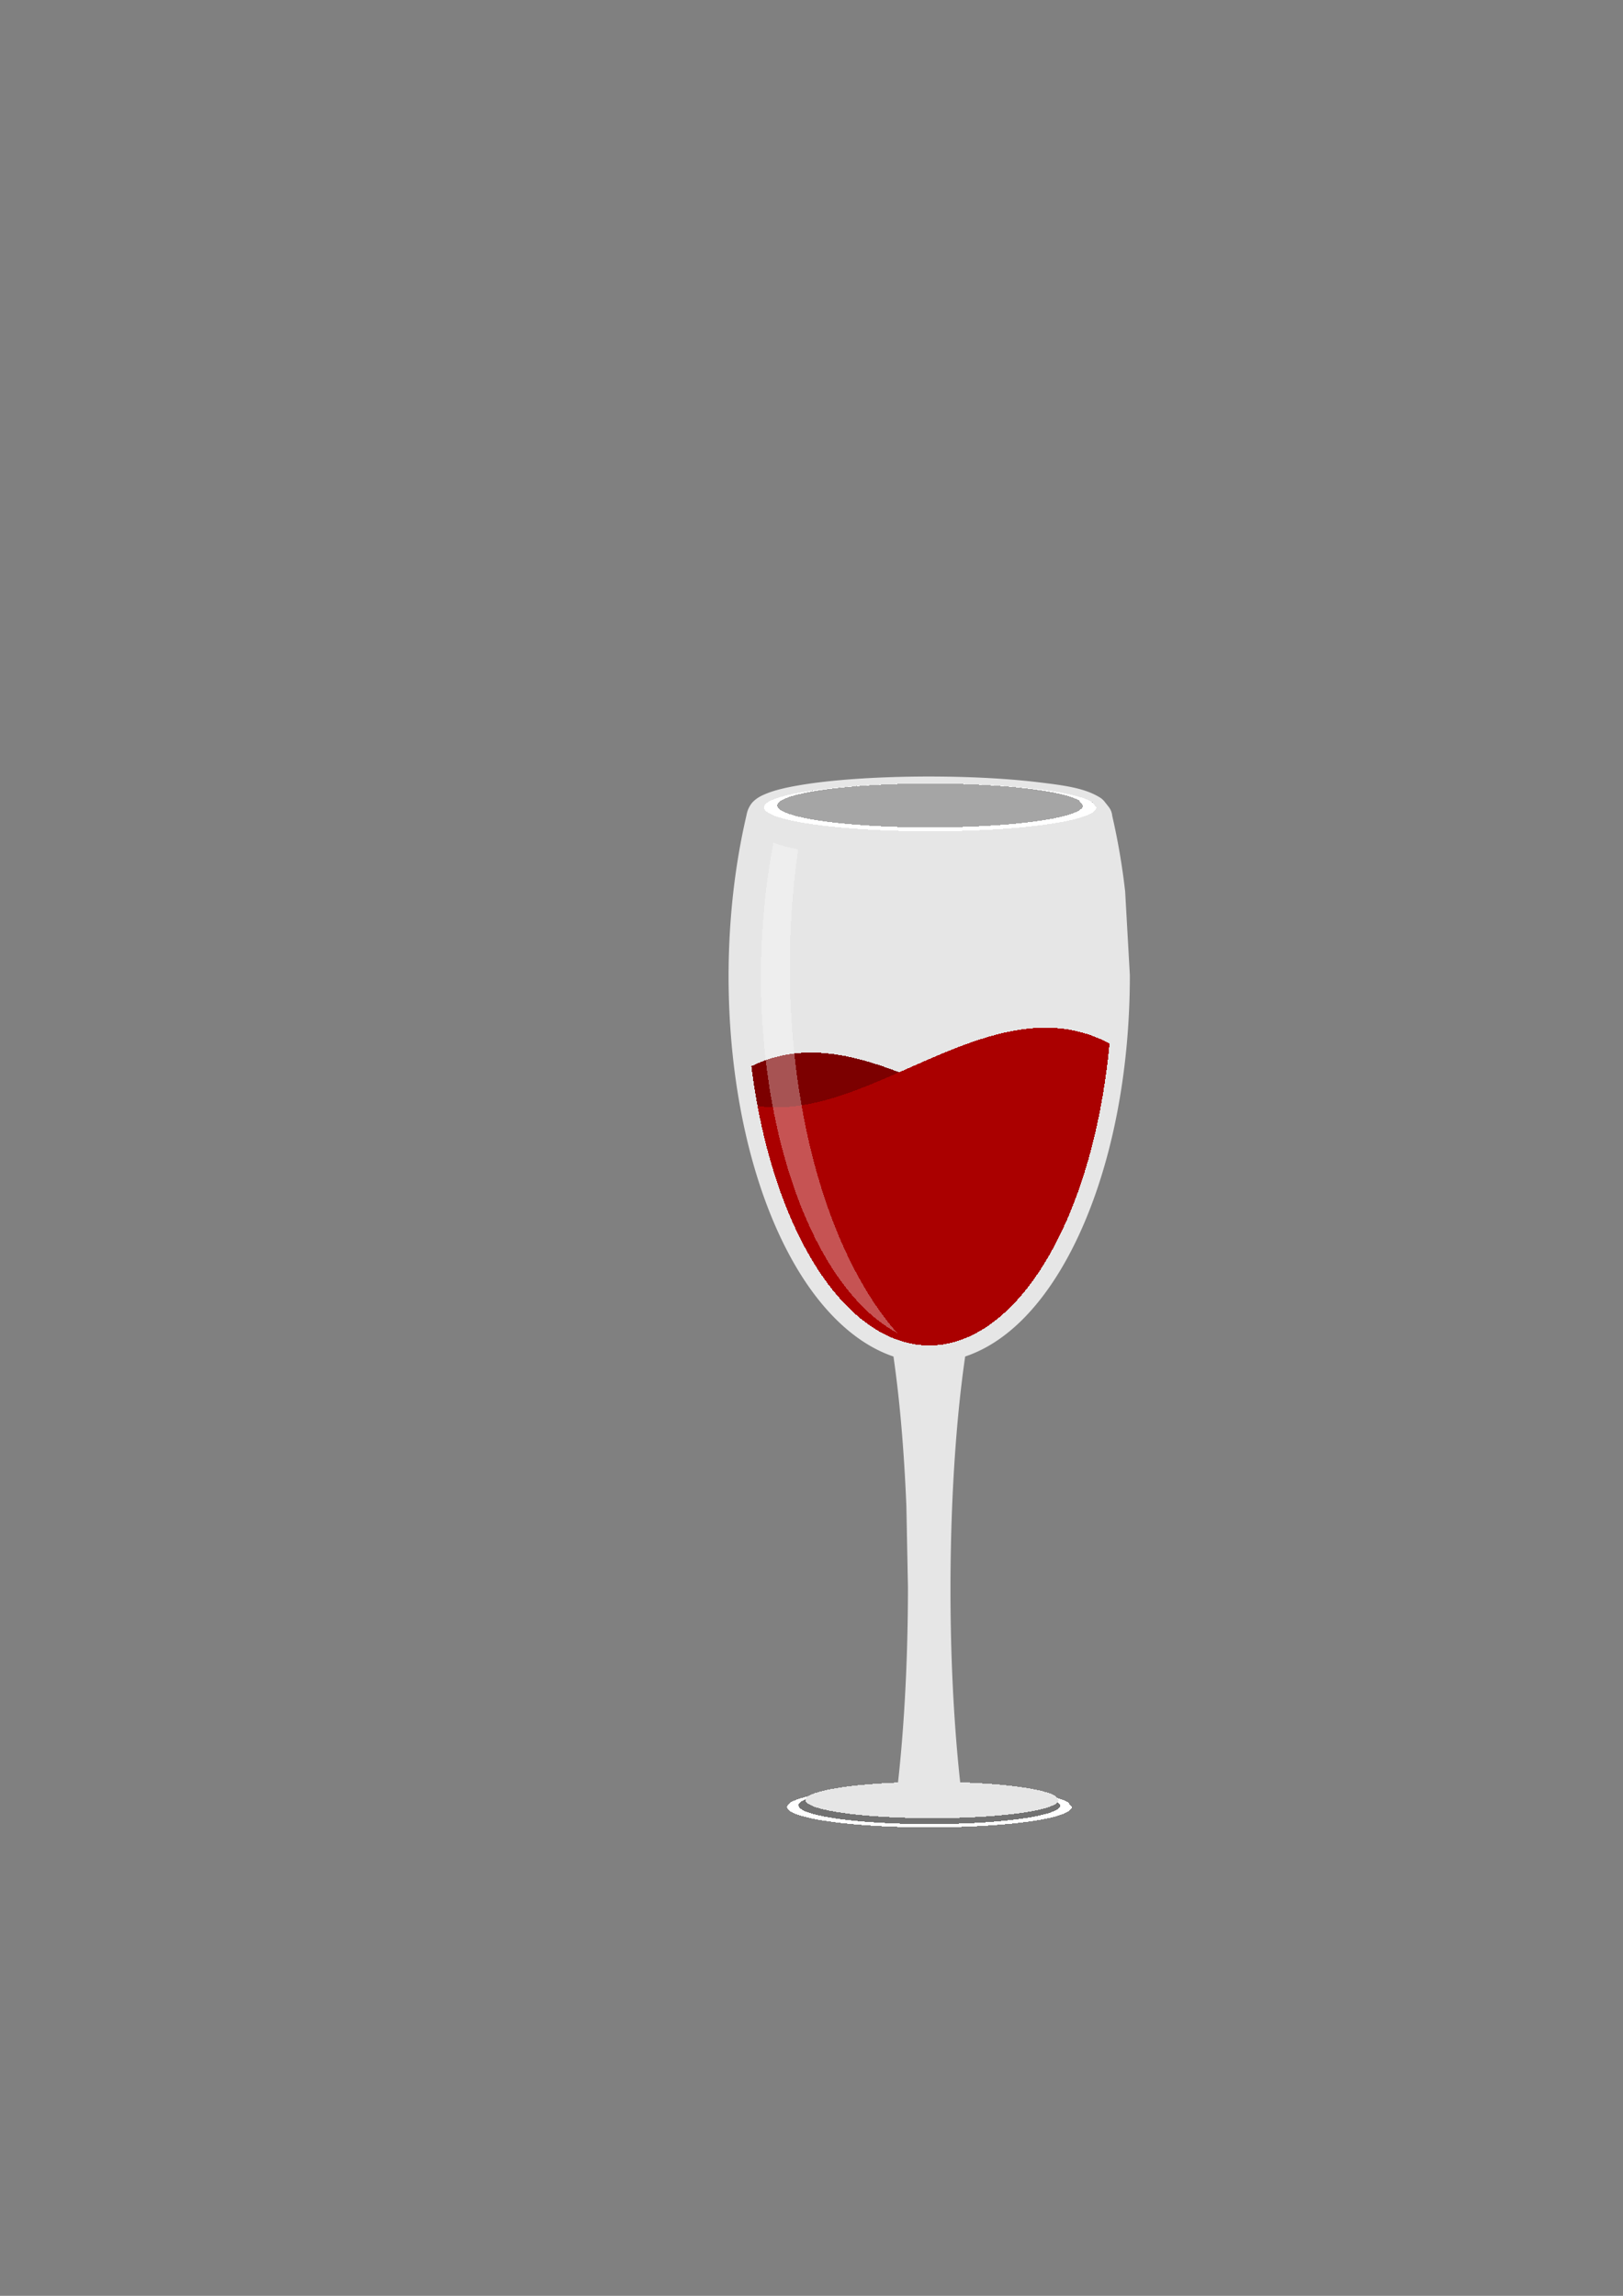 <?xml version="1.0" encoding="UTF-8" standalone="no"?>
<!-- Created with Inkscape (http://www.inkscape.org/) -->

<svg
   xmlns:dc="http://purl.org/dc/elements/1.1/"
   xmlns:cc="http://creativecommons.org/ns#"
   xmlns:rdf="http://www.w3.org/1999/02/22-rdf-syntax-ns#"
   xmlns:svg="http://www.w3.org/2000/svg"
   xmlns="http://www.w3.org/2000/svg"
   xmlns:sodipodi="http://sodipodi.sourceforge.net/DTD/sodipodi-0.dtd"
   xmlns:inkscape="http://www.inkscape.org/namespaces/inkscape"
   width="210mm"
   height="297mm"
   viewBox="0 0 744.094 1052.362"
   id="svg2"
   version="1.1"
   inkscape:version="0.91 r13725"
   shape-rendering="crispEdges"
   sodipodi:docname="wine glass.svg">
  <rect x="0" y="0" width="744.094" height="1052.362" fill="#808080" stroke="none"/>
  <defs
     id="defs4" />
  <sodipodi:namedview
     id="base"
     pagecolor="#ffffff"
     bordercolor="#666666"
     borderopacity="1.0"
     inkscape:pageopacity="0.0"
     inkscape:pageshadow="2"
     inkscape:zoom="1"
     inkscape:cx="446"
     inkscape:cy="441.9598"
     inkscape:document-units="px"
     inkscape:current-layer="layer1"
     showgrid="false"
     showborder="false"
     inkscape:window-width="944"
     inkscape:window-height="1002"
     inkscape:window-x="960"
     inkscape:window-y="0"
     inkscape:window-maximized="0" />
  <g
     inkscape:label="Layer 1"
     inkscape:groupmode="layer"
     id="layer1">
    <path
       inkscape:connector-curvature="0"
       style="color:#000000;font-style:normal;font-variant:normal;font-weight:normal;font-stretch:normal;font-size:medium;line-height:normal;font-family:sans-serif;text-indent:0;text-align:start;text-decoration:none;text-decoration-line:none;text-decoration-style:solid;text-decoration-color:#000000;letter-spacing:normal;word-spacing:normal;text-transform:none;direction:ltr;block-progression:tb;writing-mode:lr-tb;baseline-shift:baseline;text-anchor:start;white-space:normal;clip-rule:nonzero;display:inline;overflow:visible;visibility:visible;opacity:1;isolation:auto;mix-blend-mode:normal;color-interpolation:sRGB;color-interpolation-filters:linearRGB;solid-color:#000000;solid-opacity:1;fill:#e6e6e6;fill-opacity:1;fill-rule:nonzero;stroke:none;stroke-width:20;stroke-linecap:round;stroke-linejoin:round;stroke-miterlimit:4;stroke-dasharray:none;stroke-dashoffset:0;stroke-opacity:1;color-rendering:auto;image-rendering:auto;shape-rendering:auto;text-rendering:auto;enable-background:accumulate"
       d="m 428.391,355.945 c -5.154,-0.023 -10.309,0.029 -15.395,0.154 a 7.797,7.797 0 0 0 -0.002,0 c -18.978,0.467 -35.321,1.877 -47.22,3.964 -5.95,1.043 -10.731,2.19 -14.665,3.817 -1.967,0.814 -3.762,1.671 -5.608,3.379 -1.296,1.199 -2.686,3.428 -3.161,5.958 l 0,-0.018 c -0.006,0.026 -0.011,0.054 -0.017,0.081 -0.033,0.183 -0.093,0.351 -0.116,0.538 -6.768,29.064 -9.402,61.108 -7.655,92.859 a 7.797,7.797 0 0 0 0,0.009 c 2.569,45.7 13.671,85.56 30.433,114.043 11.924,20.262 27.292,35.209 44.642,41.079 a 28.457,165.283 0 0 1 5.92,68.695 l 0.72,36.949 a 28.457,165.283 0 0 1 -5.392,96.675 l 30.173,0 a 28.457,165.283 0 0 1 -5.109,-77.301 28.457,165.283 0 0 1 6.56,-125.029 c 21.366,-7.13 38.947,-27.546 51.753,-54.832 14.918,-31.786 23.747,-73.813 23.747,-119.791 a 7.797,7.797 0 0 0 -0.012,-0.437 l -2.13,-37.908 a 7.797,7.797 0 0 0 -0.038,-0.446 c -1.35,-11.839 -3.342,-23.354 -5.896,-34.411 a 7.797,7.797 0 0 0 -1.643,-4.134 l -1.928,-2.442 a 7.797,7.797 0 0 0 -1.984,-1.779 c -6.937,-4.341 -16.015,-5.592 -29.086,-7.134 -13.071,-1.542 -29.337,-2.457 -46.892,-2.535 z"
       id="path4162" />
    <path
       inkscape:connector-curvature="0"
       style="fill:#7c0000;fill-opacity:1;stroke:none;stroke-width:25;stroke-linecap:round;stroke-linejoin:round;stroke-miterlimit:4;stroke-dasharray:none;stroke-opacity:1"
       d="m 371.729,482.474 c -9.146,0.016 -18.238,1.834 -27.26,6.254 a 84.201,169.571 0 0 0 86.278,127.746 84.201,169.571 0 0 0 71.557,-97.916 c -7.445,0.88 -14.978,0.318 -22.565,-1.209 -17.413,-3.503 -35.143,-12.042 -52.957,-19.786 -17.814,-7.744 -35.706,-14.689 -53.394,-15.072 -0.553,-0.012 -1.106,-0.018 -1.658,-0.017 z"
       id="path4136" />
    <path
       inkscape:connector-curvature="0"
       style="fill:#aa0000;fill-opacity:1;stroke:none;stroke-width:25;stroke-linecap:round;stroke-linejoin:round;stroke-miterlimit:4;stroke-dasharray:none;stroke-opacity:1"
       d="m 479.448,471.075 c -0.552,-7.8e-4 -1.105,0.005 -1.658,0.017 -17.688,0.383 -35.58,7.328 -53.394,15.072 -17.814,7.744 -35.544,16.283 -52.957,19.786 -8.115,1.633 -16.168,2.163 -24.117,1.005 a 84.201,169.571 0 0 0 83.425,109.519 84.201,169.571 0 0 0 77.935,-138.137 c -9.668,-5.156 -19.42,-7.245 -29.233,-7.262 z"
       id="path4183" />
    <path
       inkscape:connector-curvature="0"
       style="opacity:0.658;fill:#ffffff;fill-opacity:0.497;stroke:none;stroke-width:25;stroke-linecap:round;stroke-linejoin:round;stroke-miterlimit:4;stroke-dasharray:none;stroke-opacity:1"
       d="m 354.61,386.355 a 84.201,169.571 0 0 0 -5.256,79.893 84.201,169.571 0 0 0 61.871,144.683 C 405.804,604.755 400.773,597.698 396.202,589.931 377.734,558.551 365.503,514.638 362.673,464.29 a 8.59,8.59 0 0 1 0,-0.011 c -1.39,-25.263 -0.256,-50.689 3.286,-74.93 -3.833,-0.759 -7.623,-1.731 -11.349,-2.994 z"
       id="path4165" />
    <g
       id="g4206"
       transform="matrix(0.78,0,0,0.78,94.171,126.845)">
      <path
         style="opacity:1;fill:#666666;fill-opacity:0.497;stroke:none;stroke-width:25;stroke-linecap:round;stroke-linejoin:round;stroke-miterlimit:4;stroke-dasharray:none;stroke-opacity:1"
         id="path4138"
         sodipodi:type="arc"
         sodipodi:cx="426"
         sodipodi:cy="311.86221"
         sodipodi:rx="97.684113"
         sodipodi:ry="14.01948"
         sodipodi:start="0"
         sodipodi:end="6.0577237"
         sodipodi:open="true"
         d="m 523.684,311.862 a 97.684,14.019 0 0 1 -92.181,13.997 97.684,14.019 0 0 1 -102.567,-12.42 97.684,14.019 0 0 1 80.625,-15.397 97.684,14.019 0 0 1 111.651,10.685" />
      <path
         id="path4201"
         d="m 428.822,297.85 a 89.838,12.893 0 0 1 84.742,10.004 l 2.273,2.883 a 89.838,12.893 0 0 1 -84.777,12.873 89.838,12.893 0 0 1 -94.328,-11.422 89.838,12.893 0 0 1 74.148,-14.16 89.838,12.893 0 0 1 8.752,-0.152 97.684,14.019 0 0 0 -10.072,0.168 97.684,14.019 0 0 0 -80.625,15.396 97.684,14.019 0 0 0 102.568,12.42 97.684,14.019 0 0 0 92.18,-13.998 l -2.473,-3.133 a 97.684,14.019 0 0 0 -92.389,-10.879 z"
         style="opacity:1;fill:#ffffff;fill-opacity:1;stroke:none;stroke-width:25;stroke-linecap:round;stroke-linejoin:round;stroke-miterlimit:4;stroke-dasharray:none;stroke-opacity:1"
         inkscape:connector-curvature="0" />
    </g>
    <g
       transform="matrix(0.668,0,0,0.668,141.552,619.956)"
       id="g4219">
      <path
         d="m 523.684,311.862 a 97.684,14.019 0 0 1 -92.181,13.997 97.684,14.019 0 0 1 -102.567,-12.42 97.684,14.019 0 0 1 80.625,-15.397 97.684,14.019 0 0 1 111.651,10.685"
         sodipodi:open="true"
         sodipodi:end="6.0577237"
         sodipodi:start="0"
         sodipodi:ry="14.01948"
         sodipodi:rx="97.684113"
         sodipodi:cy="311.86221"
         sodipodi:cx="426"
         sodipodi:type="arc"
         id="path4221"
         style="opacity:1;fill:#666666;fill-opacity:0.497;stroke:none;stroke-width:25;stroke-linecap:round;stroke-linejoin:round;stroke-miterlimit:4;stroke-dasharray:none;stroke-opacity:1" />
      <path
         inkscape:connector-curvature="0"
         style="opacity:1;fill:#ffffff;fill-opacity:1;stroke:none;stroke-width:25;stroke-linecap:round;stroke-linejoin:round;stroke-miterlimit:4;stroke-dasharray:none;stroke-opacity:1"
         d="m 428.822,297.85 a 89.838,12.893 0 0 1 84.742,10.004 l 2.273,2.883 a 89.838,12.893 0 0 1 -84.777,12.873 89.838,12.893 0 0 1 -94.328,-11.422 89.838,12.893 0 0 1 74.148,-14.16 89.838,12.893 0 0 1 8.752,-0.152 97.684,14.019 0 0 0 -10.072,0.168 97.684,14.019 0 0 0 -80.625,15.396 97.684,14.019 0 0 0 102.568,12.42 97.684,14.019 0 0 0 92.18,-13.998 l -2.473,-3.133 a 97.684,14.019 0 0 0 -92.389,-10.879 z"
         id="path4223" />
    </g>
    <g
       id="g4225"
       transform="matrix(0.594,0,0,0.594,174.272,639.859)"
       style="fill:#e6e6e6;fill-opacity:1">
      <path
         style="opacity:1;fill:#e6e6e6;fill-opacity:1;stroke:none;stroke-width:25;stroke-linecap:round;stroke-linejoin:round;stroke-miterlimit:4;stroke-dasharray:none;stroke-opacity:1"
         id="path4227"
         sodipodi:type="arc"
         sodipodi:cx="426"
         sodipodi:cy="311.86221"
         sodipodi:rx="97.684113"
         sodipodi:ry="14.01948"
         sodipodi:start="0"
         sodipodi:end="6.0577237"
         sodipodi:open="true"
         d="m 523.684,311.862 a 97.684,14.019 0 0 1 -92.181,13.997 97.684,14.019 0 0 1 -102.567,-12.42 97.684,14.019 0 0 1 80.625,-15.397 97.684,14.019 0 0 1 111.651,10.685" />
      <path
         id="path4229"
         d="m 428.822,297.85 a 89.838,12.893 0 0 1 84.742,10.004 l 2.273,2.883 a 89.838,12.893 0 0 1 -84.777,12.873 89.838,12.893 0 0 1 -94.328,-11.422 89.838,12.893 0 0 1 74.148,-14.16 89.838,12.893 0 0 1 8.752,-0.152 97.684,14.019 0 0 0 -10.072,0.168 97.684,14.019 0 0 0 -80.625,15.396 97.684,14.019 0 0 0 102.568,12.42 97.684,14.019 0 0 0 92.18,-13.998 l -2.473,-3.133 a 97.684,14.019 0 0 0 -92.389,-10.879 z"
         style="opacity:1;fill:#e6e6e6;fill-opacity:1;stroke:none;stroke-width:25;stroke-linecap:round;stroke-linejoin:round;stroke-miterlimit:4;stroke-dasharray:none;stroke-opacity:1"
         inkscape:connector-curvature="0" />
    </g>
  </g>
</svg>
